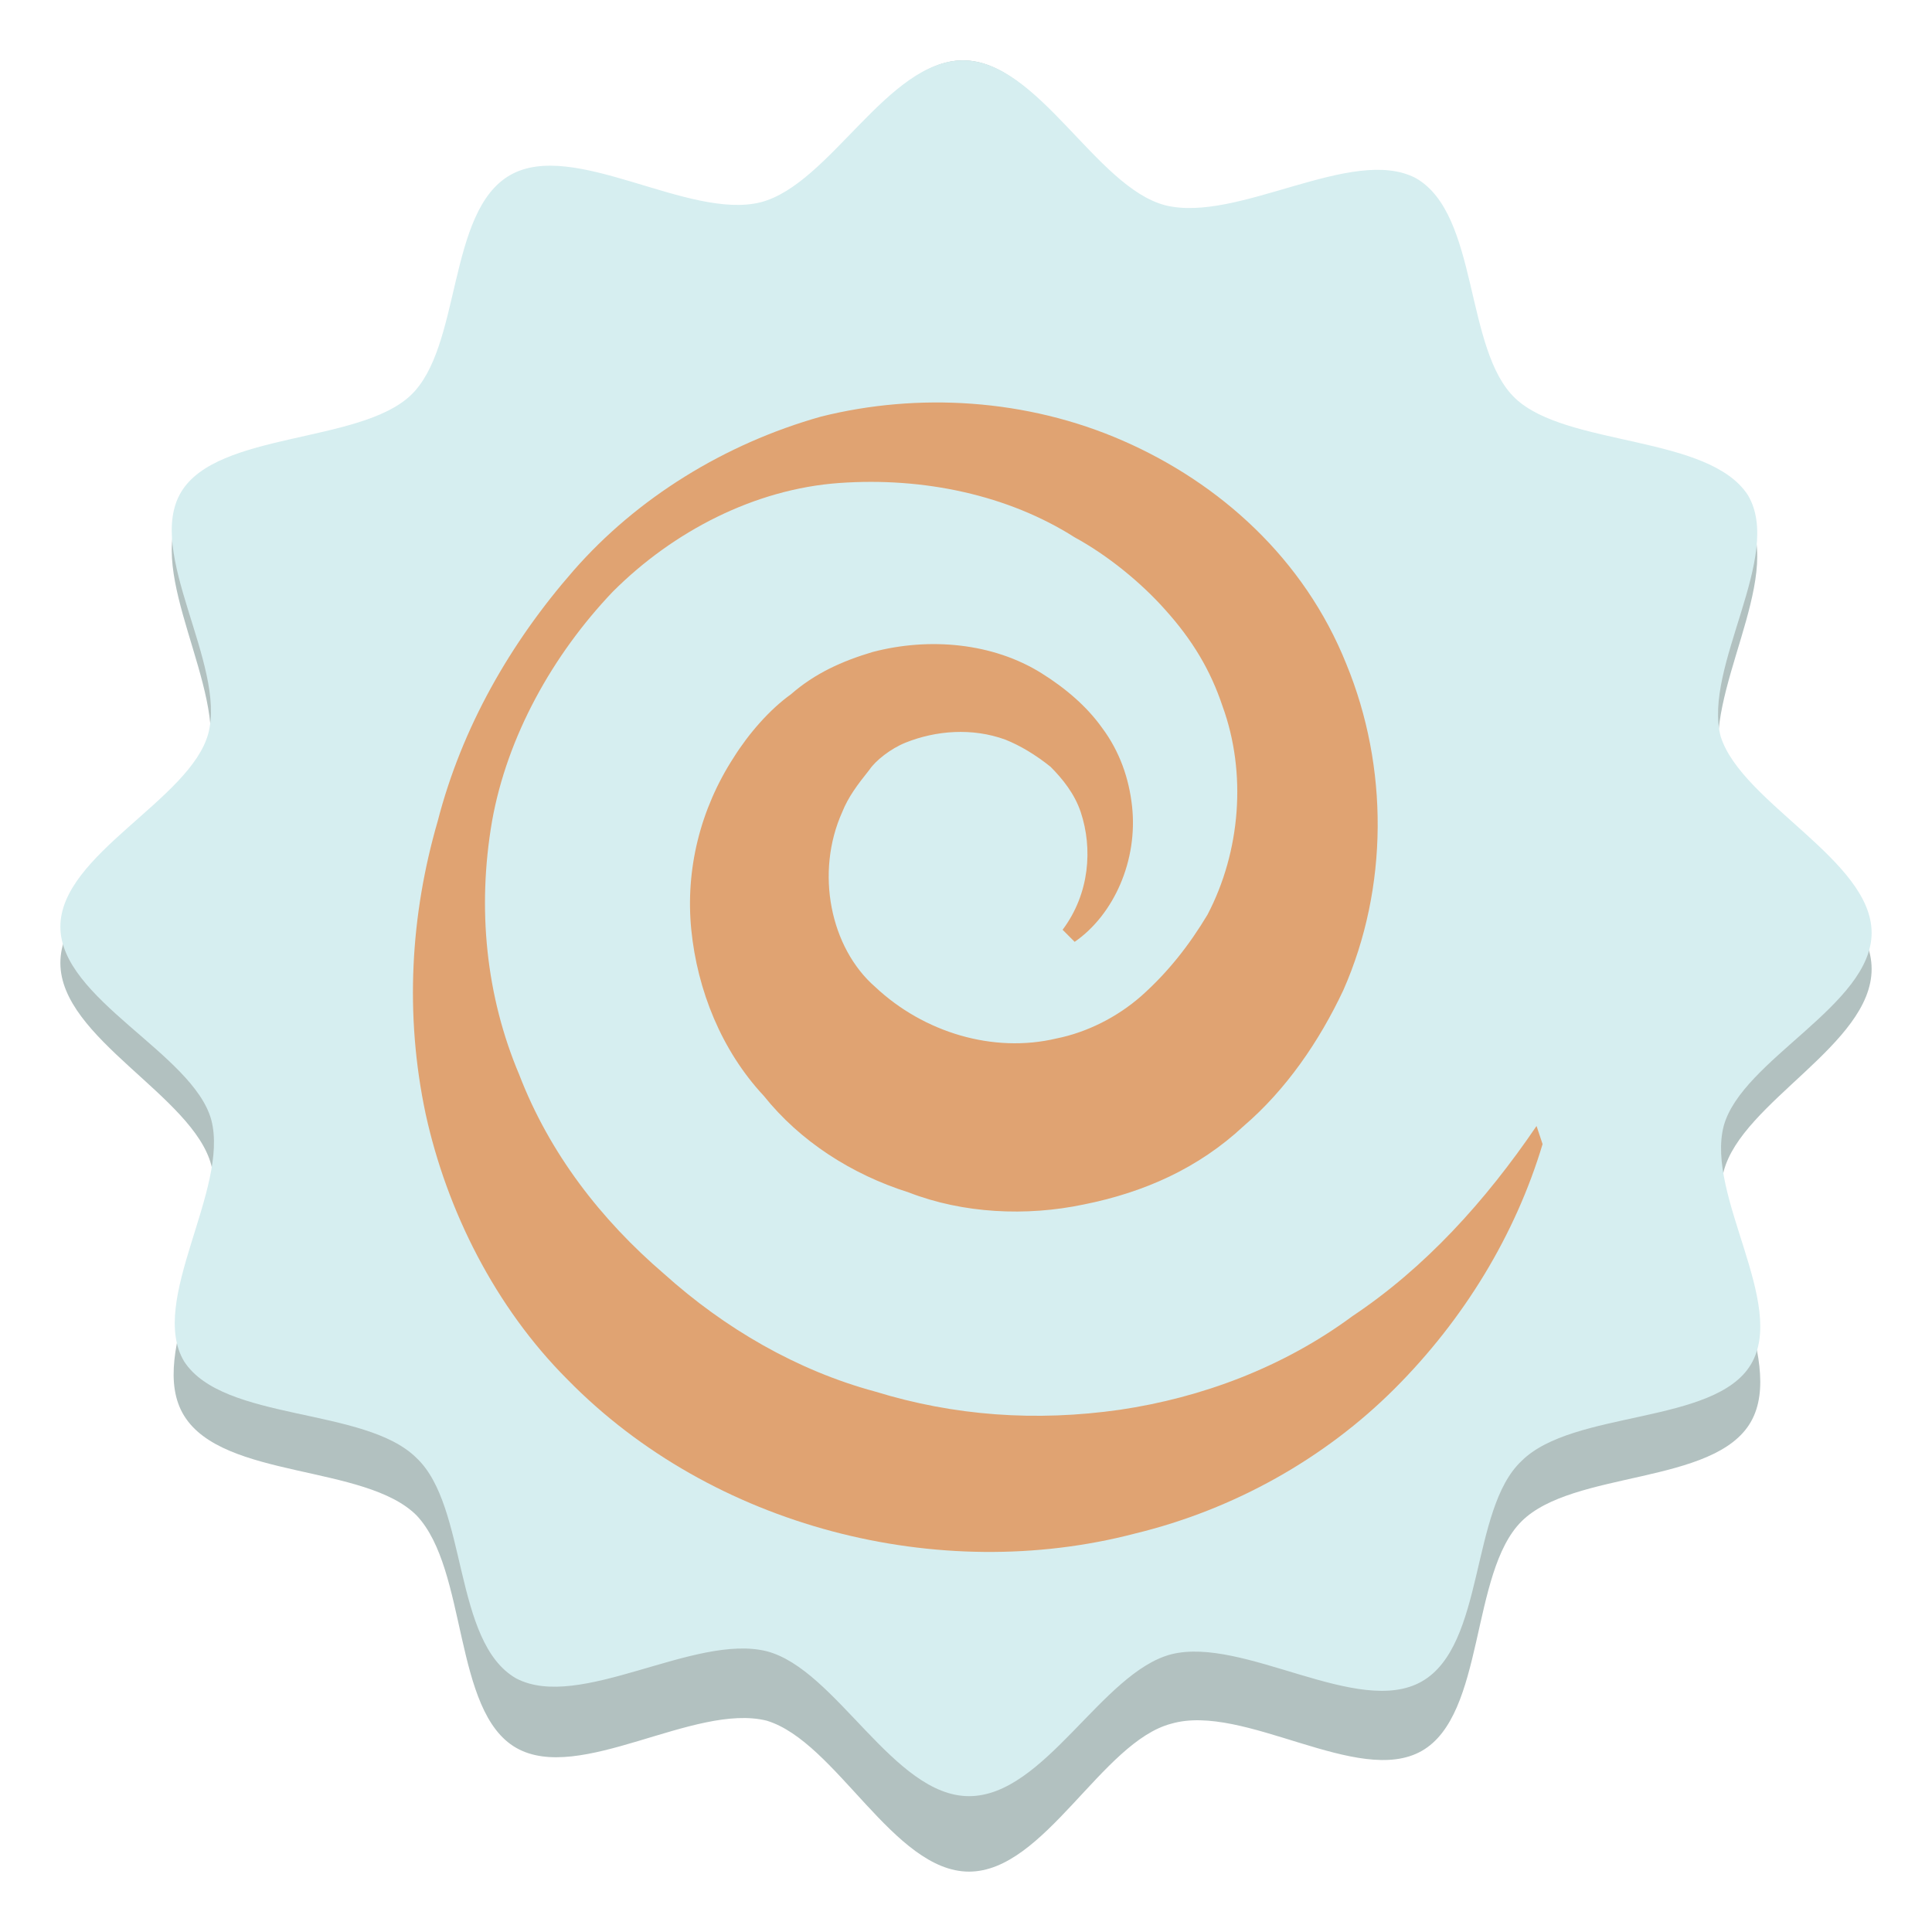 <svg xmlns="http://www.w3.org/2000/svg" viewBox="0 0 64 64">
    <title>fish cake with swirl</title>
    <path fill="#b2c1c0" d="M62 32.1c0 2.5-4.3 4.4-4.9 6.7-.6 2.4 2.1 6.2.9 8.3-1.2 2.1-5.9 1.6-7.6 3.3-1.7 1.7-1.2 6.4-3.3 7.6-2.1 1.2-5.9-1.6-8.3-.9-2.3.6-4.2 4.9-6.7 4.9s-4.4-4.3-6.7-5c-2.4-.6-6.2 2.1-8.3.9-2.1-1.2-1.6-5.9-3.3-7.7-1.7-1.7-6.4-1.2-7.7-3.3-1.3-2.1 1.5-5.9.9-8.3-.6-2.3-5-4.2-5-6.7s4.3-4.4 4.9-6.7c.6-2.4-2.1-6.2-.9-8.3 1.2-2.1 5.9-1.6 7.6-3.3 1.7-1.7 1.2-6.4 3.3-7.6 2.1-1.2 5.9 1.6 8.3.9 2.3-.6 4.2-4.9 6.7-4.9s4.4 4.3 6.7 5c2.4.6 6.2-2.1 8.3-.9 2.1 1.2 1.6 5.9 3.3 7.7s6.4 1.2 7.7 3.3c1.2 2.1-1.5 5.9-.9 8.3.7 2.3 5 4.2 5 6.7"/>
    <path fill="#d6eef0" d="M62 30.9c0 2.4-4.3 4.2-4.9 6.4-.6 2.3 2.1 5.9.9 7.9-1.2 2-5.9 1.5-7.6 3.2-1.7 1.6-1.2 6.1-3.3 7.3-2.1 1.2-5.9-1.5-8.3-.9-2.3.6-4.2 4.7-6.7 4.7s-4.4-4.2-6.7-4.8c-2.4-.6-6.2 2-8.3.9-2.1-1.2-1.6-5.7-3.3-7.3-1.7-1.7-6.4-1.2-7.7-3.2-1.2-2 1.5-5.7.9-8-.6-2.2-5-4-5-6.4 0-2.4 4.3-4.2 4.9-6.4.6-2.3-2.1-6-.9-8 1.2-2 5.9-1.6 7.6-3.2 1.7-1.6 1.2-6.1 3.3-7.3 2.1-1.2 5.9 1.5 8.3.9 2.3-.6 4.2-4.7 6.7-4.7s4.4 4.2 6.7 4.8c2.4.6 6.2-2 8.3-.9 2.1 1.2 1.6 5.7 3.3 7.3s6.4 1.2 7.7 3.2c1.2 2-1.5 5.7-.9 8 .7 2.2 5 4.1 5 6.5"/>
    <path fill="#e0a372" d="M51.1 37.9c-.9 3-2.6 5.8-4.9 8.1-2.3 2.3-5.3 4-8.6 4.8-6.5 1.7-14-.2-18.8-5.1-2.4-2.4-4-5.6-4.7-8.8-.7-3.3-.5-6.6.4-9.7.8-3.1 2.4-5.9 4.5-8.3 2.1-2.4 5-4.2 8.2-5.1 3.2-.8 6.8-.6 10 .8s6 3.9 7.4 7.4c1.4 3.4 1.4 7.4-.1 10.8-.8 1.7-1.9 3.3-3.3 4.5-1.5 1.4-3.3 2.2-5.3 2.6-1.9.4-4 .3-5.8-.4-1.9-.6-3.6-1.7-4.8-3.2-1.4-1.5-2.2-3.5-2.4-5.5-.2-2 .3-4 1.4-5.7.5-.8 1.2-1.6 1.9-2.1.8-.7 1.7-1.1 2.7-1.4 1.9-.5 4-.3 5.6.7.8.5 1.5 1.1 2 1.8.6.8.9 1.7 1 2.6.2 1.8-.6 3.6-1.9 4.5l-.4-.4c.9-1.2 1-2.7.6-3.9-.2-.6-.6-1.1-1-1.5-.5-.4-1-.7-1.5-.9-1.1-.4-2.3-.3-3.3.1-.5.2-1 .6-1.2.9-.4.5-.7.9-.9 1.4-.9 2-.4 4.5 1.1 5.8 1.6 1.5 3.9 2.2 6 1.7 1-.2 2-.7 2.8-1.4.9-.8 1.6-1.7 2.2-2.7 1.1-2.1 1.3-4.7.5-6.9-.4-1.2-1-2.2-1.9-3.2-.8-.9-1.9-1.8-3-2.4-2.2-1.4-5-2-7.8-1.8-2.8.2-5.5 1.6-7.5 3.6-2 2.1-3.5 4.8-4 7.6-.5 2.9-.2 5.8.9 8.4 1 2.6 2.7 4.8 4.8 6.6 2 1.8 4.4 3.2 7 3.9 2.6.8 5.3 1 8.1.6 2.7-.4 5.4-1.4 7.7-3.1 2.4-1.6 4.4-3.8 6.1-6.3l.2.6"/>
</svg>